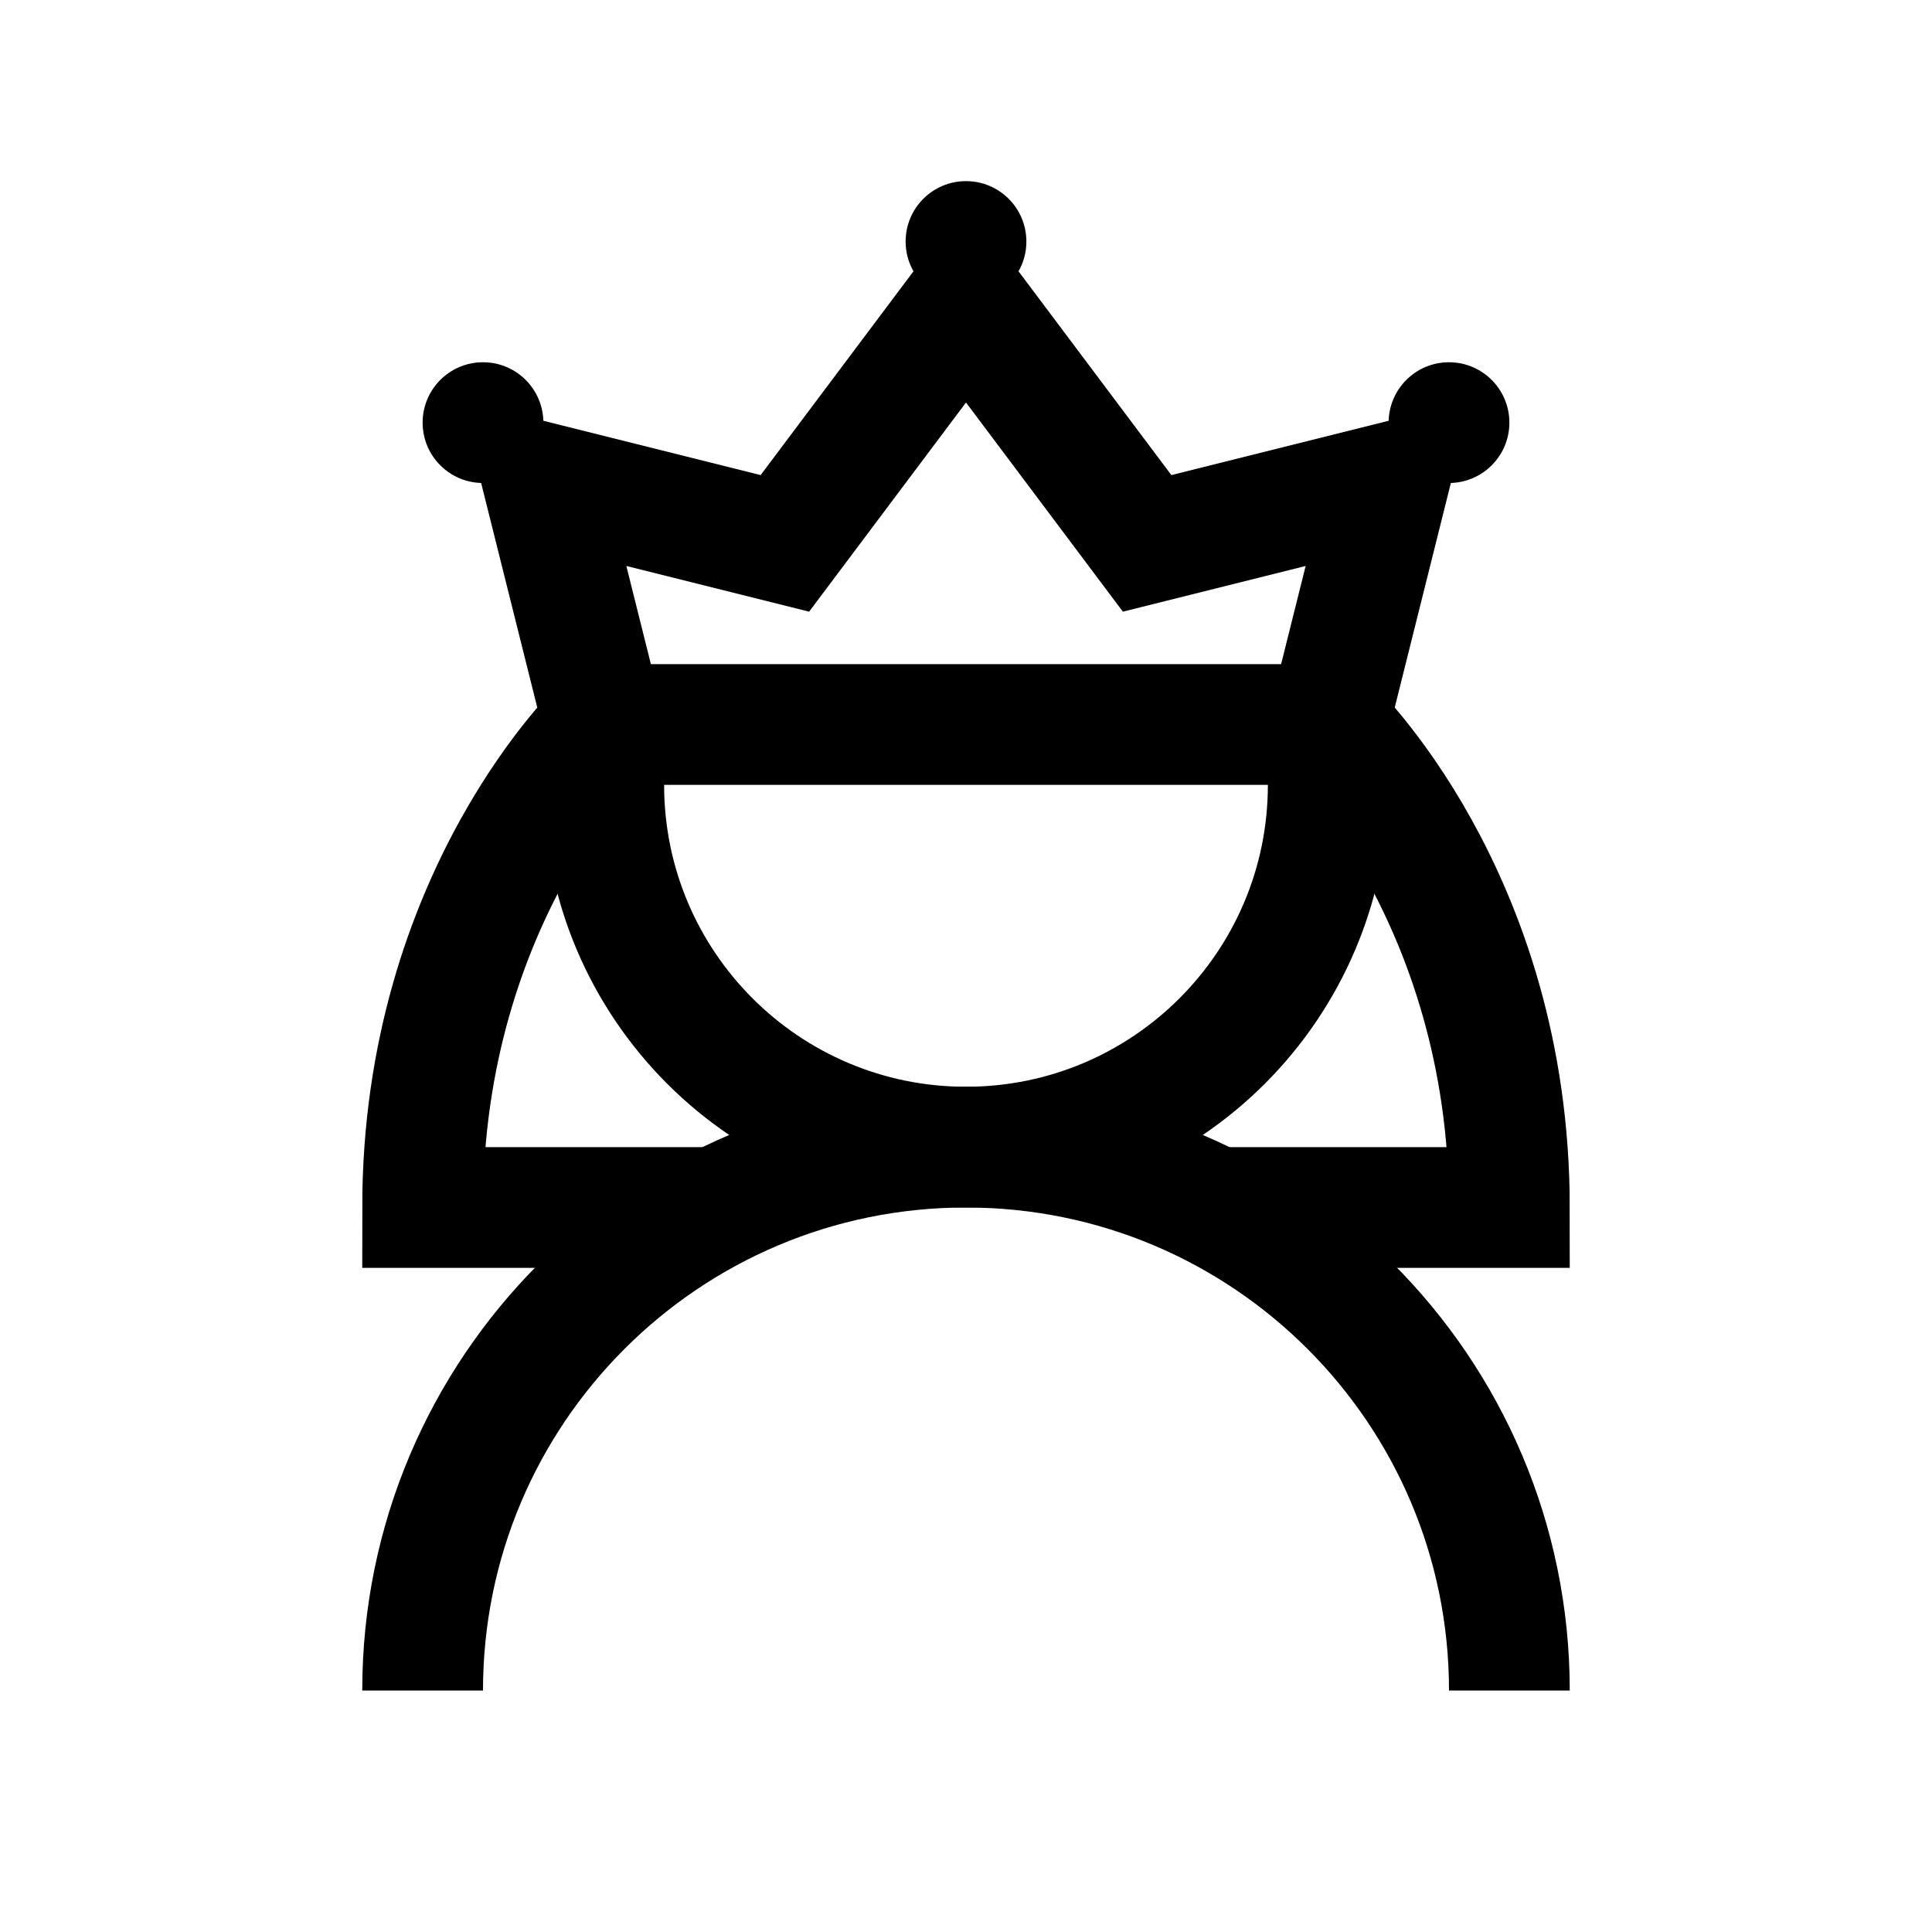 <?xml version="1.0" encoding="iso-8859-1"?>
<!-- Generator: Adobe Illustrator 19.1.1, SVG Export Plug-In . SVG Version: 6.00 Build 0)  -->
<svg version="1.1" id="Layer_1" xmlns="http://www.w3.org/2000/svg" xmlns:xlink="http://www.w3.org/1999/xlink" x="0px" y="0px"
	 viewBox="0 0 32 32" style="enable-background:new 0 0 32 32;" xml:space="preserve">
<path style="fill:none;stroke:#000000;stroke-width:2;stroke-miterlimit:10;" d="M10,12c0,0.702,0,1,0,1c0,3.314,2.686,6,6,6
	s6-2.686,6-6c0,0,0-0.298,0-1"/>
<path style="fill:none;stroke:#000000;stroke-width:2;stroke-miterlimit:10;" d="M7,28c0-4.971,4.029-9,9-9s9,4.029,9,9"/>
<polygon style="fill:none;stroke:#000000;stroke-width:2;stroke-miterlimit:10;" points="23,8 19,9 16,5 13,9 9,8 10,12 22,12 "/>
<circle cx="16" cy="4" r="1"/>
<circle cx="24" cy="7" r="1"/>
<circle cx="8" cy="7" r="1"/>
<path style="fill:none;stroke:#000000;stroke-width:2;stroke-miterlimit:10;" d="M10,12c0,0-3,2.828-3,8h5"/>
<path style="fill:none;stroke:#000000;stroke-width:2;stroke-miterlimit:10;" d="M22,12c0,0,3,2.828,3,8h-5"/>
</svg>
